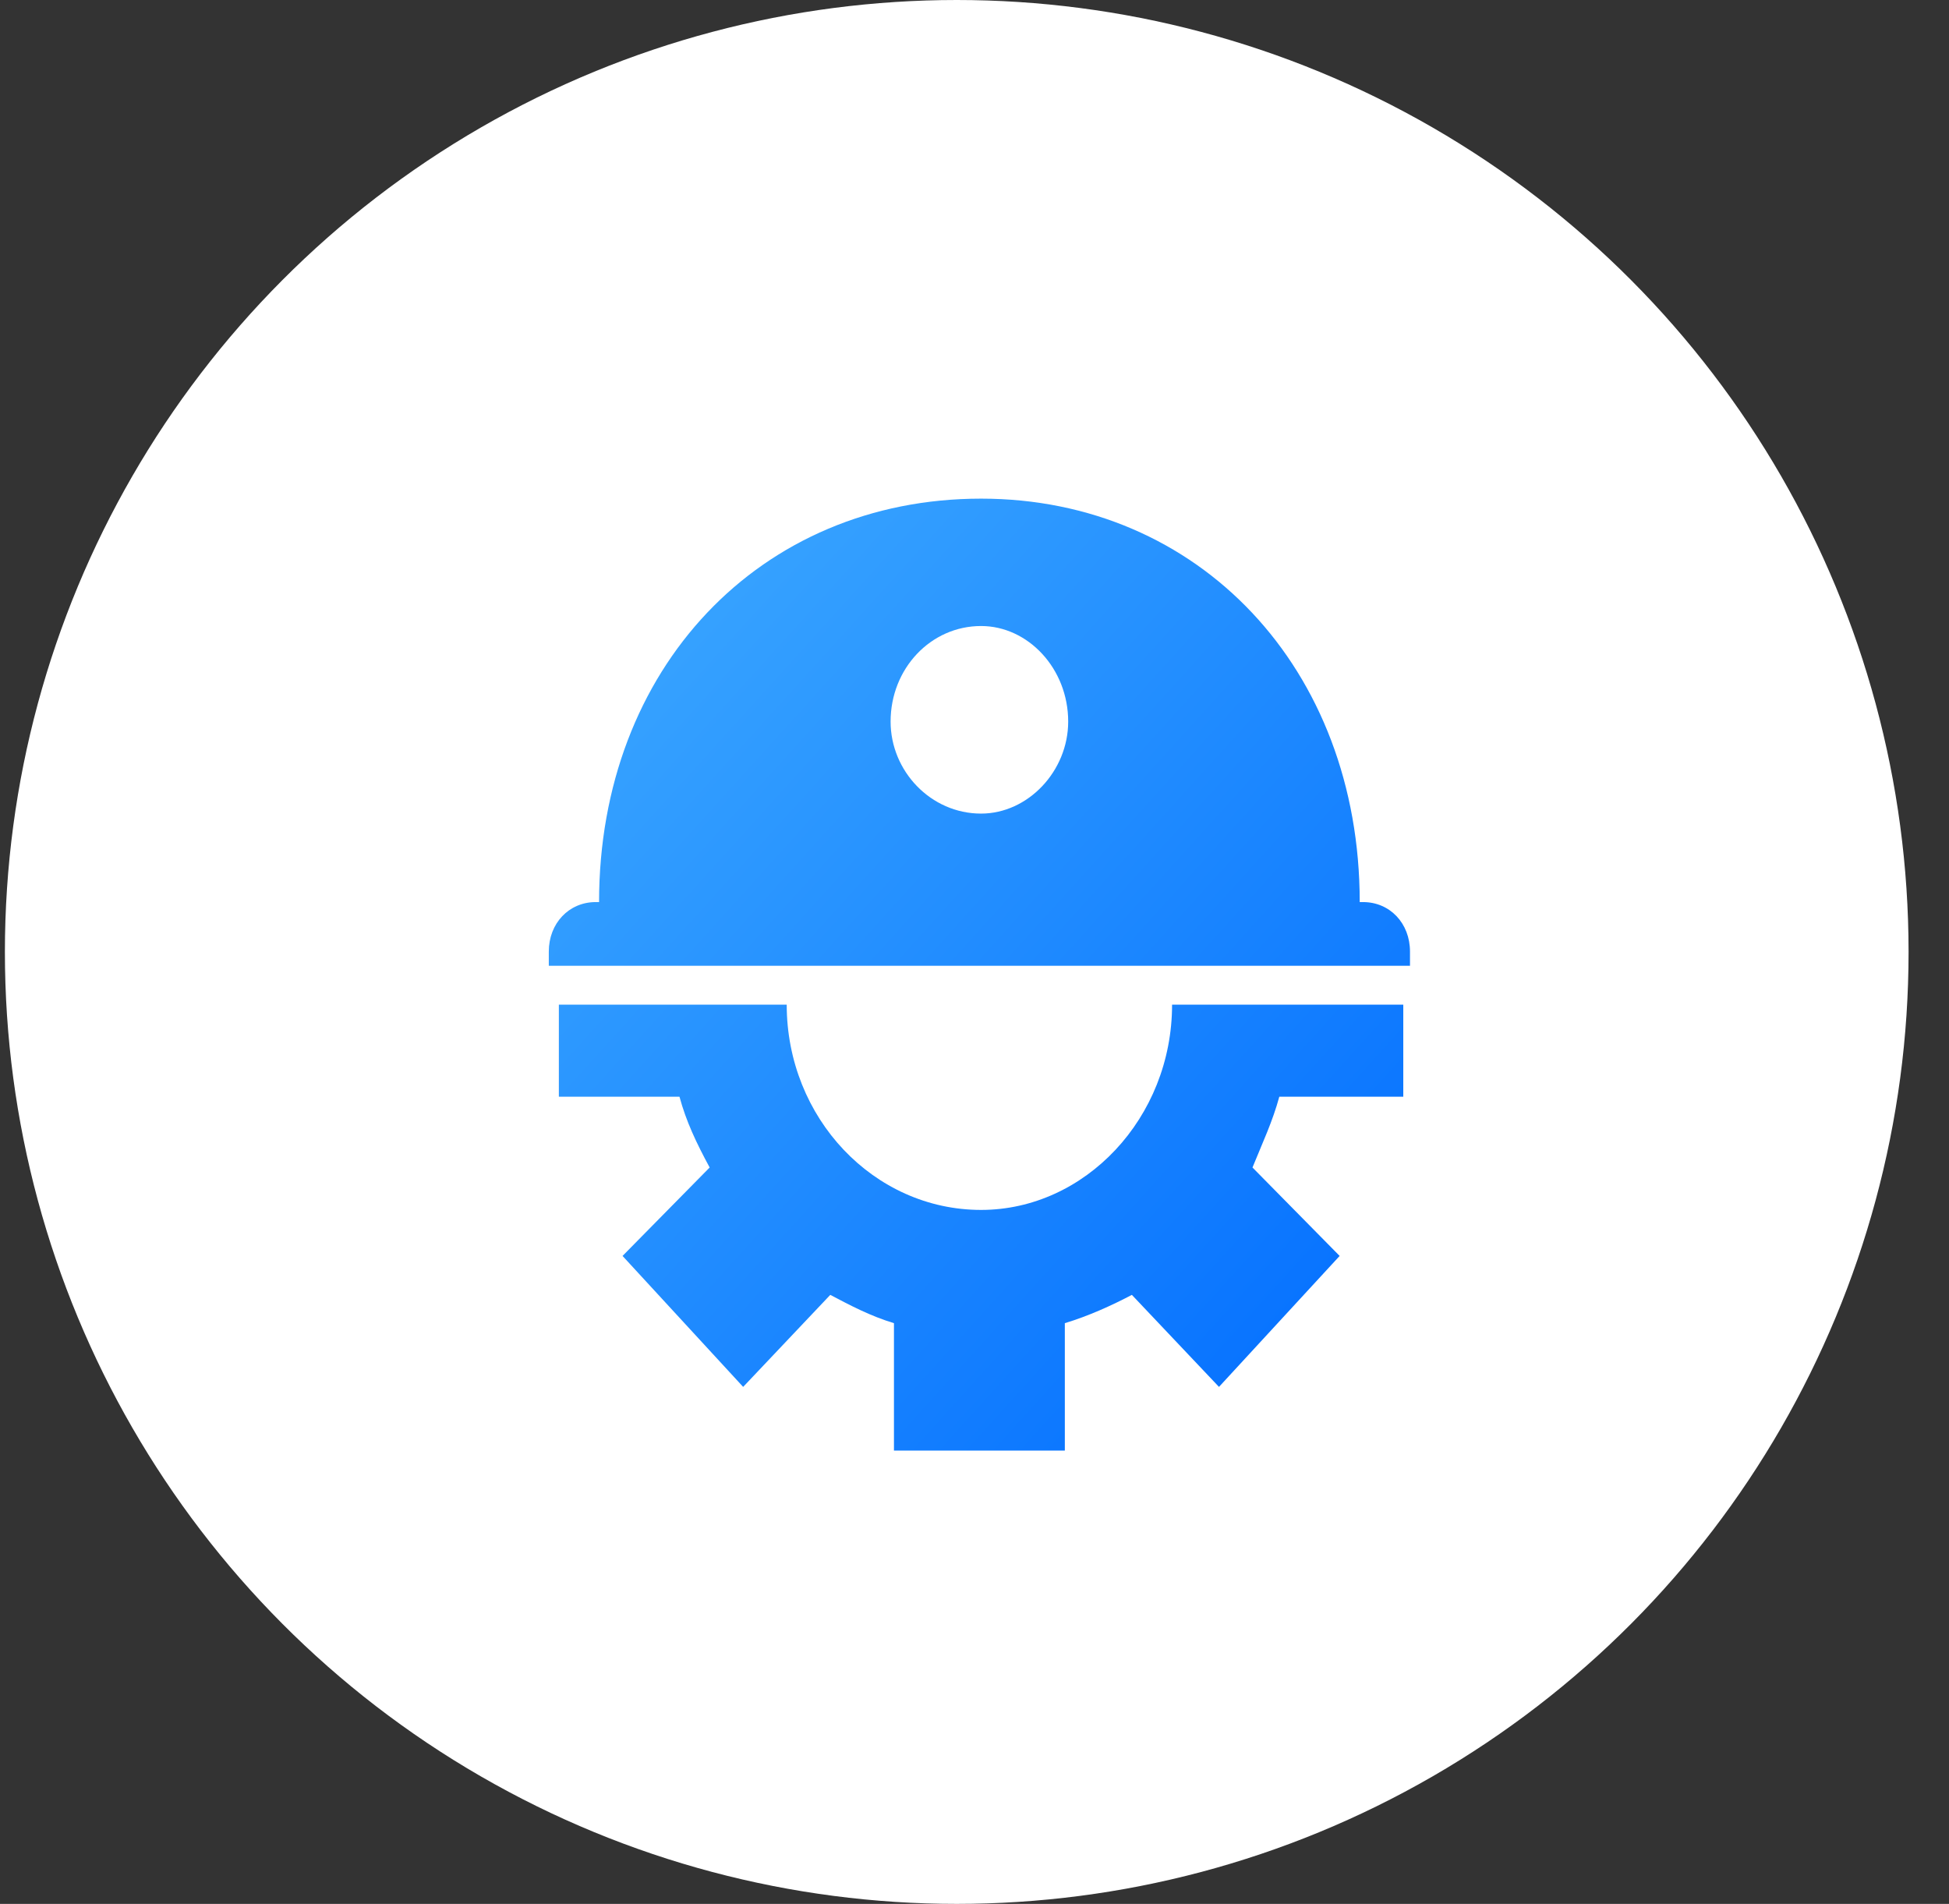 <svg width="43" height="42" viewBox="0 0 43 42" fill="none" xmlns="http://www.w3.org/2000/svg">
<rect x="0" y="0" width="43" height="42" fill="#333333" stroke="none"/>
<circle cx="21.108" cy="21" r="21" fill="white"/>
<g clip-path="url(#clip0)">
<path fill-rule="evenodd" clip-rule="evenodd" d="M13.143 19.9H13.217C13.217 14.747 16.766 11 21.645 11C26.451 11 29.999 14.747 29.999 19.9H30.073C30.665 19.9 31.108 20.368 31.108 20.992V21.305H12.108V20.992C12.108 20.368 12.552 19.9 13.143 19.9ZM30.96 22.163V24.193H28.225C28.077 24.74 27.855 25.208 27.633 25.755L29.556 27.706L26.894 30.595L24.972 28.565C24.528 28.799 24.011 29.033 23.493 29.189V32H19.723V29.189C19.205 29.033 18.762 28.799 18.318 28.565L16.396 30.595L13.735 27.706L15.657 25.755C15.361 25.208 15.139 24.74 14.991 24.193H12.33V22.163H17.357C17.357 24.662 19.279 26.691 21.645 26.691C23.937 26.691 25.859 24.662 25.859 22.163H30.96ZM21.645 13.81C22.68 13.81 23.567 14.747 23.567 15.918C23.567 17.011 22.68 17.948 21.645 17.948C20.536 17.948 19.649 17.011 19.649 15.918C19.649 14.747 20.536 13.81 21.645 13.81Z" fill="url(#paint0_linear)"/>
</g>
<defs>
<linearGradient id="paint0_linear" x1="2.608" y1="21.5" x2="23.503" y2="40.405" gradientUnits="userSpaceOnUse">
<stop stop-color="#3FABFF"/>
<stop offset="1" stop-color="#006BFF"/>
</linearGradient>
<clipPath id="clip0">
<rect width="19" height="21" fill="white" transform="translate(12.108 11)"/>
</clipPath>
</defs>
</svg>
